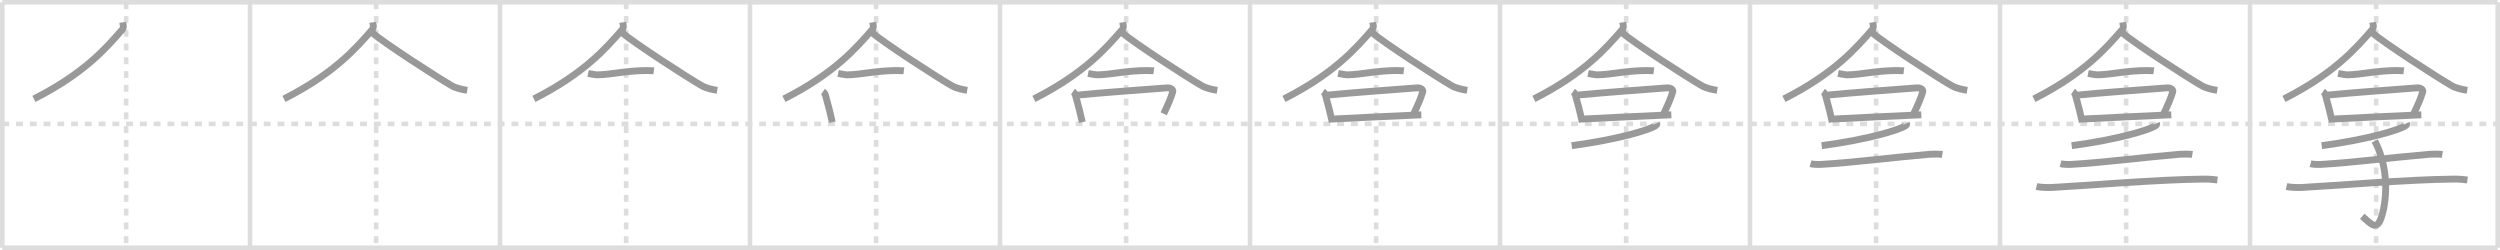 <svg width="1090px" height="109px" viewBox="0 0 1090 109" xmlns="http://www.w3.org/2000/svg" xmlns:xlink="http://www.w3.org/1999/xlink" xml:space="preserve" version="1.1" baseProfile="full">
<line x1="1" y1="1" x2="1089" y2="1" style="stroke:#ddd;stroke-width:2"></line>
<line x1="1" y1="1" x2="1" y2="108" style="stroke:#ddd;stroke-width:2"></line>
<line x1="1" y1="108" x2="1089" y2="108" style="stroke:#ddd;stroke-width:2"></line>
<line x1="1089" y1="1" x2="1089" y2="108" style="stroke:#ddd;stroke-width:2"></line>
<line x1="109" y1="1" x2="109" y2="108" style="stroke:#ddd;stroke-width:2"></line>
<line x1="218" y1="1" x2="218" y2="108" style="stroke:#ddd;stroke-width:2"></line>
<line x1="327" y1="1" x2="327" y2="108" style="stroke:#ddd;stroke-width:2"></line>
<line x1="436" y1="1" x2="436" y2="108" style="stroke:#ddd;stroke-width:2"></line>
<line x1="545" y1="1" x2="545" y2="108" style="stroke:#ddd;stroke-width:2"></line>
<line x1="654" y1="1" x2="654" y2="108" style="stroke:#ddd;stroke-width:2"></line>
<line x1="763" y1="1" x2="763" y2="108" style="stroke:#ddd;stroke-width:2"></line>
<line x1="872" y1="1" x2="872" y2="108" style="stroke:#ddd;stroke-width:2"></line>
<line x1="981" y1="1" x2="981" y2="108" style="stroke:#ddd;stroke-width:2"></line>
<line x1="1" y1="54" x2="1089" y2="54" style="stroke:#ddd;stroke-width:2;stroke-dasharray:3 3"></line>
<line x1="55" y1="1" x2="55" y2="108" style="stroke:#ddd;stroke-width:2;stroke-dasharray:3 3"></line>
<line x1="164" y1="1" x2="164" y2="108" style="stroke:#ddd;stroke-width:2;stroke-dasharray:3 3"></line>
<line x1="273" y1="1" x2="273" y2="108" style="stroke:#ddd;stroke-width:2;stroke-dasharray:3 3"></line>
<line x1="382" y1="1" x2="382" y2="108" style="stroke:#ddd;stroke-width:2;stroke-dasharray:3 3"></line>
<line x1="491" y1="1" x2="491" y2="108" style="stroke:#ddd;stroke-width:2;stroke-dasharray:3 3"></line>
<line x1="600" y1="1" x2="600" y2="108" style="stroke:#ddd;stroke-width:2;stroke-dasharray:3 3"></line>
<line x1="709" y1="1" x2="709" y2="108" style="stroke:#ddd;stroke-width:2;stroke-dasharray:3 3"></line>
<line x1="818" y1="1" x2="818" y2="108" style="stroke:#ddd;stroke-width:2;stroke-dasharray:3 3"></line>
<line x1="927" y1="1" x2="927" y2="108" style="stroke:#ddd;stroke-width:2;stroke-dasharray:3 3"></line>
<line x1="1036" y1="1" x2="1036" y2="108" style="stroke:#ddd;stroke-width:2;stroke-dasharray:3 3"></line>
<path d="M53.51,9.75c0.11,0.78,0.63,2.18-0.22,3.16C46.25,21,36.75,32,14.78,43.12" style="fill:none;stroke:#999;stroke-width:3"></path>

<path d="M162.51,9.75c0.11,0.78,0.63,2.18-0.22,3.16C155.25,21,145.75,32,123.78,43.12" style="fill:none;stroke:#999;stroke-width:3"></path>
<path d="M162.04,14.11C167.5,18.77,191.0,33.99,197.02,37.4c2.04,1.16,4.66,1.65,6.7,1.98" style="fill:none;stroke:#999;stroke-width:3"></path>

<path d="M271.51,9.75c0.11,0.78,0.63,2.18-0.22,3.16C264.25,21,254.75,32,232.78,43.12" style="fill:none;stroke:#999;stroke-width:3"></path>
<path d="M271.04,14.11C276.5,18.77,300.0,33.99,306.02,37.4c2.04,1.16,4.66,1.65,6.7,1.98" style="fill:none;stroke:#999;stroke-width:3"></path>
<path d="M256.41,32.02c0.6,0.12,3.42,0.64,4.03,0.62c6.3-0.14,12.67-1.87,21.66-1.89c1.01,0,2.47,0.06,2.97,0.12" style="fill:none;stroke:#999;stroke-width:3"></path>

<path d="M380.51,9.75c0.11,0.78,0.63,2.18-0.22,3.16C373.25,21,363.75,32,341.78,43.12" style="fill:none;stroke:#999;stroke-width:3"></path>
<path d="M380.04,14.11C385.5,18.77,409.0,33.99,415.02,37.4c2.04,1.16,4.66,1.65,6.7,1.98" style="fill:none;stroke:#999;stroke-width:3"></path>
<path d="M365.41,32.02c0.6,0.12,3.42,0.64,4.03,0.62c6.3-0.14,12.67-1.87,21.66-1.89c1.01,0,2.47,0.06,2.97,0.12" style="fill:none;stroke:#999;stroke-width:3"></path>
<path d="M358.81,39.96c0.43,0.29,0.94,1,1.05,1.39c1.43,5.06,2.05,7.71,3.02,11.93" style="fill:none;stroke:#999;stroke-width:3"></path>

<path d="M489.51,9.75c0.11,0.78,0.63,2.18-0.22,3.16C482.25,21,472.75,32,450.78,43.12" style="fill:none;stroke:#999;stroke-width:3"></path>
<path d="M489.04,14.11C494.5,18.77,518.0,33.99,524.02,37.4c2.04,1.16,4.66,1.65,6.7,1.98" style="fill:none;stroke:#999;stroke-width:3"></path>
<path d="M474.41,32.02c0.6,0.12,3.42,0.64,4.03,0.62c6.3-0.14,12.67-1.87,21.66-1.89c1.01,0,2.47,0.06,2.97,0.12" style="fill:none;stroke:#999;stroke-width:3"></path>
<path d="M467.81,39.96c0.43,0.29,0.94,1,1.05,1.39c1.43,5.06,2.05,7.71,3.02,11.93" style="fill:none;stroke:#999;stroke-width:3"></path>
<path d="M469.85,41.46c9.15-0.96,33.83-2.75,38.82-3.14c1.83-0.14,2.92,0.83,2.66,1.66c-1.08,3.42-1.73,4.85-3.95,9.63" style="fill:none;stroke:#999;stroke-width:3"></path>

<path d="M598.51,9.75c0.11,0.78,0.63,2.18-0.22,3.16C591.25,21,581.75,32,559.78,43.12" style="fill:none;stroke:#999;stroke-width:3"></path>
<path d="M598.04,14.11C603.5,18.77,627.0,33.99,633.02,37.4c2.04,1.16,4.66,1.65,6.7,1.98" style="fill:none;stroke:#999;stroke-width:3"></path>
<path d="M583.41,32.02c0.6,0.12,3.42,0.64,4.03,0.62c6.3-0.14,12.67-1.87,21.66-1.89c1.01,0,2.47,0.06,2.97,0.12" style="fill:none;stroke:#999;stroke-width:3"></path>
<path d="M576.81,39.96c0.43,0.29,0.94,1,1.05,1.39c1.43,5.06,2.05,7.71,3.02,11.93" style="fill:none;stroke:#999;stroke-width:3"></path>
<path d="M578.85,41.46c9.15-0.96,33.83-2.75,38.82-3.14c1.83-0.14,2.92,0.83,2.66,1.66c-1.08,3.42-1.73,4.85-3.95,9.63" style="fill:none;stroke:#999;stroke-width:3"></path>
<path d="M580.77,51.92c6.74-0.33,30.33-1.55,38.93-1.87" style="fill:none;stroke:#999;stroke-width:3"></path>

<path d="M707.51,9.75c0.11,0.78,0.63,2.18-0.22,3.16C700.25,21,690.75,32,668.78,43.12" style="fill:none;stroke:#999;stroke-width:3"></path>
<path d="M707.04,14.11C712.5,18.77,736.0,33.99,742.02,37.4c2.04,1.16,4.66,1.65,6.7,1.98" style="fill:none;stroke:#999;stroke-width:3"></path>
<path d="M692.41,32.02c0.6,0.12,3.42,0.64,4.03,0.62c6.3-0.14,12.67-1.87,21.66-1.89c1.01,0,2.47,0.06,2.97,0.12" style="fill:none;stroke:#999;stroke-width:3"></path>
<path d="M685.81,39.96c0.43,0.29,0.94,1,1.05,1.39c1.43,5.06,2.05,7.71,3.02,11.93" style="fill:none;stroke:#999;stroke-width:3"></path>
<path d="M687.85,41.46c9.15-0.96,33.83-2.75,38.82-3.14c1.83-0.14,2.92,0.83,2.66,1.66c-1.08,3.42-1.73,4.85-3.95,9.63" style="fill:none;stroke:#999;stroke-width:3"></path>
<path d="M689.77,51.92c6.74-0.33,30.33-1.55,38.93-1.87" style="fill:none;stroke:#999;stroke-width:3"></path>
<path d="M722.22,53.75c0.1,0.23,0.22,0.59-0.21,0.92c-2.52,1.95-16.98,6.22-36.76,8.84" style="fill:none;stroke:#999;stroke-width:3"></path>

<path d="M816.51,9.75c0.11,0.78,0.63,2.18-0.22,3.16C809.25,21,799.75,32,777.78,43.12" style="fill:none;stroke:#999;stroke-width:3"></path>
<path d="M816.04,14.11C821.5,18.77,845.0,33.99,851.02,37.4c2.04,1.16,4.66,1.65,6.7,1.98" style="fill:none;stroke:#999;stroke-width:3"></path>
<path d="M801.41,32.02c0.6,0.12,3.42,0.64,4.03,0.62c6.3-0.14,12.67-1.87,21.66-1.89c1.01,0,2.47,0.06,2.97,0.12" style="fill:none;stroke:#999;stroke-width:3"></path>
<path d="M794.81,39.96c0.43,0.29,0.94,1,1.05,1.39c1.43,5.06,2.05,7.71,3.02,11.93" style="fill:none;stroke:#999;stroke-width:3"></path>
<path d="M796.85,41.46c9.15-0.96,33.83-2.75,38.82-3.14c1.83-0.14,2.92,0.83,2.66,1.66c-1.08,3.42-1.73,4.85-3.95,9.63" style="fill:none;stroke:#999;stroke-width:3"></path>
<path d="M798.77,51.92c6.74-0.33,30.33-1.55,38.93-1.87" style="fill:none;stroke:#999;stroke-width:3"></path>
<path d="M831.22,53.75c0.1,0.23,0.22,0.59-0.21,0.92c-2.52,1.95-16.98,6.22-36.76,8.84" style="fill:none;stroke:#999;stroke-width:3"></path>
<path d="M789.38,71.38c1.17,0.31,3.31,0.38,4.48,0.31C808.49,70.84,824.0,68.75,840.81,67.3c1.93-0.17,5.09-0.12,6.06,0.03" style="fill:none;stroke:#999;stroke-width:3"></path>

<path d="M925.51,9.75c0.11,0.78,0.63,2.18-0.22,3.16C918.25,21,908.75,32,886.78,43.12" style="fill:none;stroke:#999;stroke-width:3"></path>
<path d="M925.04,14.11C930.5,18.77,954.0,33.99,960.02,37.4c2.04,1.16,4.66,1.65,6.7,1.98" style="fill:none;stroke:#999;stroke-width:3"></path>
<path d="M910.41,32.02c0.6,0.12,3.42,0.64,4.03,0.62c6.3-0.14,12.67-1.87,21.66-1.89c1.01,0,2.47,0.06,2.97,0.12" style="fill:none;stroke:#999;stroke-width:3"></path>
<path d="M903.81,39.96c0.43,0.29,0.94,1,1.05,1.39c1.43,5.06,2.05,7.71,3.02,11.93" style="fill:none;stroke:#999;stroke-width:3"></path>
<path d="M905.85,41.46c9.15-0.96,33.83-2.75,38.82-3.14c1.83-0.14,2.92,0.83,2.66,1.66c-1.08,3.42-1.73,4.85-3.95,9.63" style="fill:none;stroke:#999;stroke-width:3"></path>
<path d="M907.77,51.92c6.74-0.33,30.33-1.55,38.93-1.87" style="fill:none;stroke:#999;stroke-width:3"></path>
<path d="M940.22,53.75c0.1,0.23,0.22,0.59-0.21,0.92c-2.52,1.95-16.98,6.22-36.76,8.84" style="fill:none;stroke:#999;stroke-width:3"></path>
<path d="M898.38,71.38c1.17,0.31,3.31,0.38,4.48,0.31C917.49,70.84,933.0,68.75,949.81,67.3c1.93-0.17,5.09-0.12,6.06,0.03" style="fill:none;stroke:#999;stroke-width:3"></path>
<path d="M887.9,81.32c1.76,0.41,4.98,0.5,6.73,0.41c13.25-0.68,46.12-3.48,66.01-3.65c2.93-0.03,4.68,0.19,6.15,0.4" style="fill:none;stroke:#999;stroke-width:3"></path>

<path d="M1034.51,9.75c0.11,0.78,0.63,2.18-0.22,3.16C1027.25,21,1017.75,32,995.78,43.12" style="fill:none;stroke:#999;stroke-width:3"></path>
<path d="M1034.04,14.11C1039.5,18.77,1063.0,33.99,1069.02,37.4c2.04,1.16,4.66,1.65,6.7,1.98" style="fill:none;stroke:#999;stroke-width:3"></path>
<path d="M1019.41,32.02c0.6,0.12,3.42,0.64,4.03,0.62c6.3-0.14,12.67-1.87,21.66-1.89c1.01,0,2.47,0.06,2.97,0.12" style="fill:none;stroke:#999;stroke-width:3"></path>
<path d="M1012.81,39.96c0.43,0.29,0.94,1,1.05,1.39c1.43,5.06,2.05,7.71,3.02,11.93" style="fill:none;stroke:#999;stroke-width:3"></path>
<path d="M1014.85,41.46c9.15-0.96,33.83-2.75,38.82-3.14c1.83-0.14,2.92,0.83,2.66,1.66c-1.08,3.42-1.73,4.85-3.95,9.63" style="fill:none;stroke:#999;stroke-width:3"></path>
<path d="M1016.77,51.92c6.74-0.33,30.33-1.55,38.93-1.87" style="fill:none;stroke:#999;stroke-width:3"></path>
<path d="M1049.22,53.75c0.1,0.23,0.22,0.59-0.21,0.92c-2.52,1.95-16.98,6.22-36.76,8.84" style="fill:none;stroke:#999;stroke-width:3"></path>
<path d="M1007.38,71.38c1.17,0.31,3.31,0.38,4.48,0.31C1026.49,70.84,1042.0,68.75,1058.81,67.3c1.93-0.17,5.09-0.12,6.06,0.03" style="fill:none;stroke:#999;stroke-width:3"></path>
<path d="M996.9,81.32c1.76,0.41,4.98,0.5,6.73,0.41c13.25-0.68,46.12-3.48,66.01-3.65c2.93-0.03,4.68,0.19,6.15,0.4" style="fill:none;stroke:#999;stroke-width:3"></path>
<path d="M1035.38,61.47c5.12,9.53,5.87,21.78,3.45,31.39c-2.2,8.73-4.83,4.95-8.89,1.43" style="fill:none;stroke:#999;stroke-width:3"></path>

</svg>